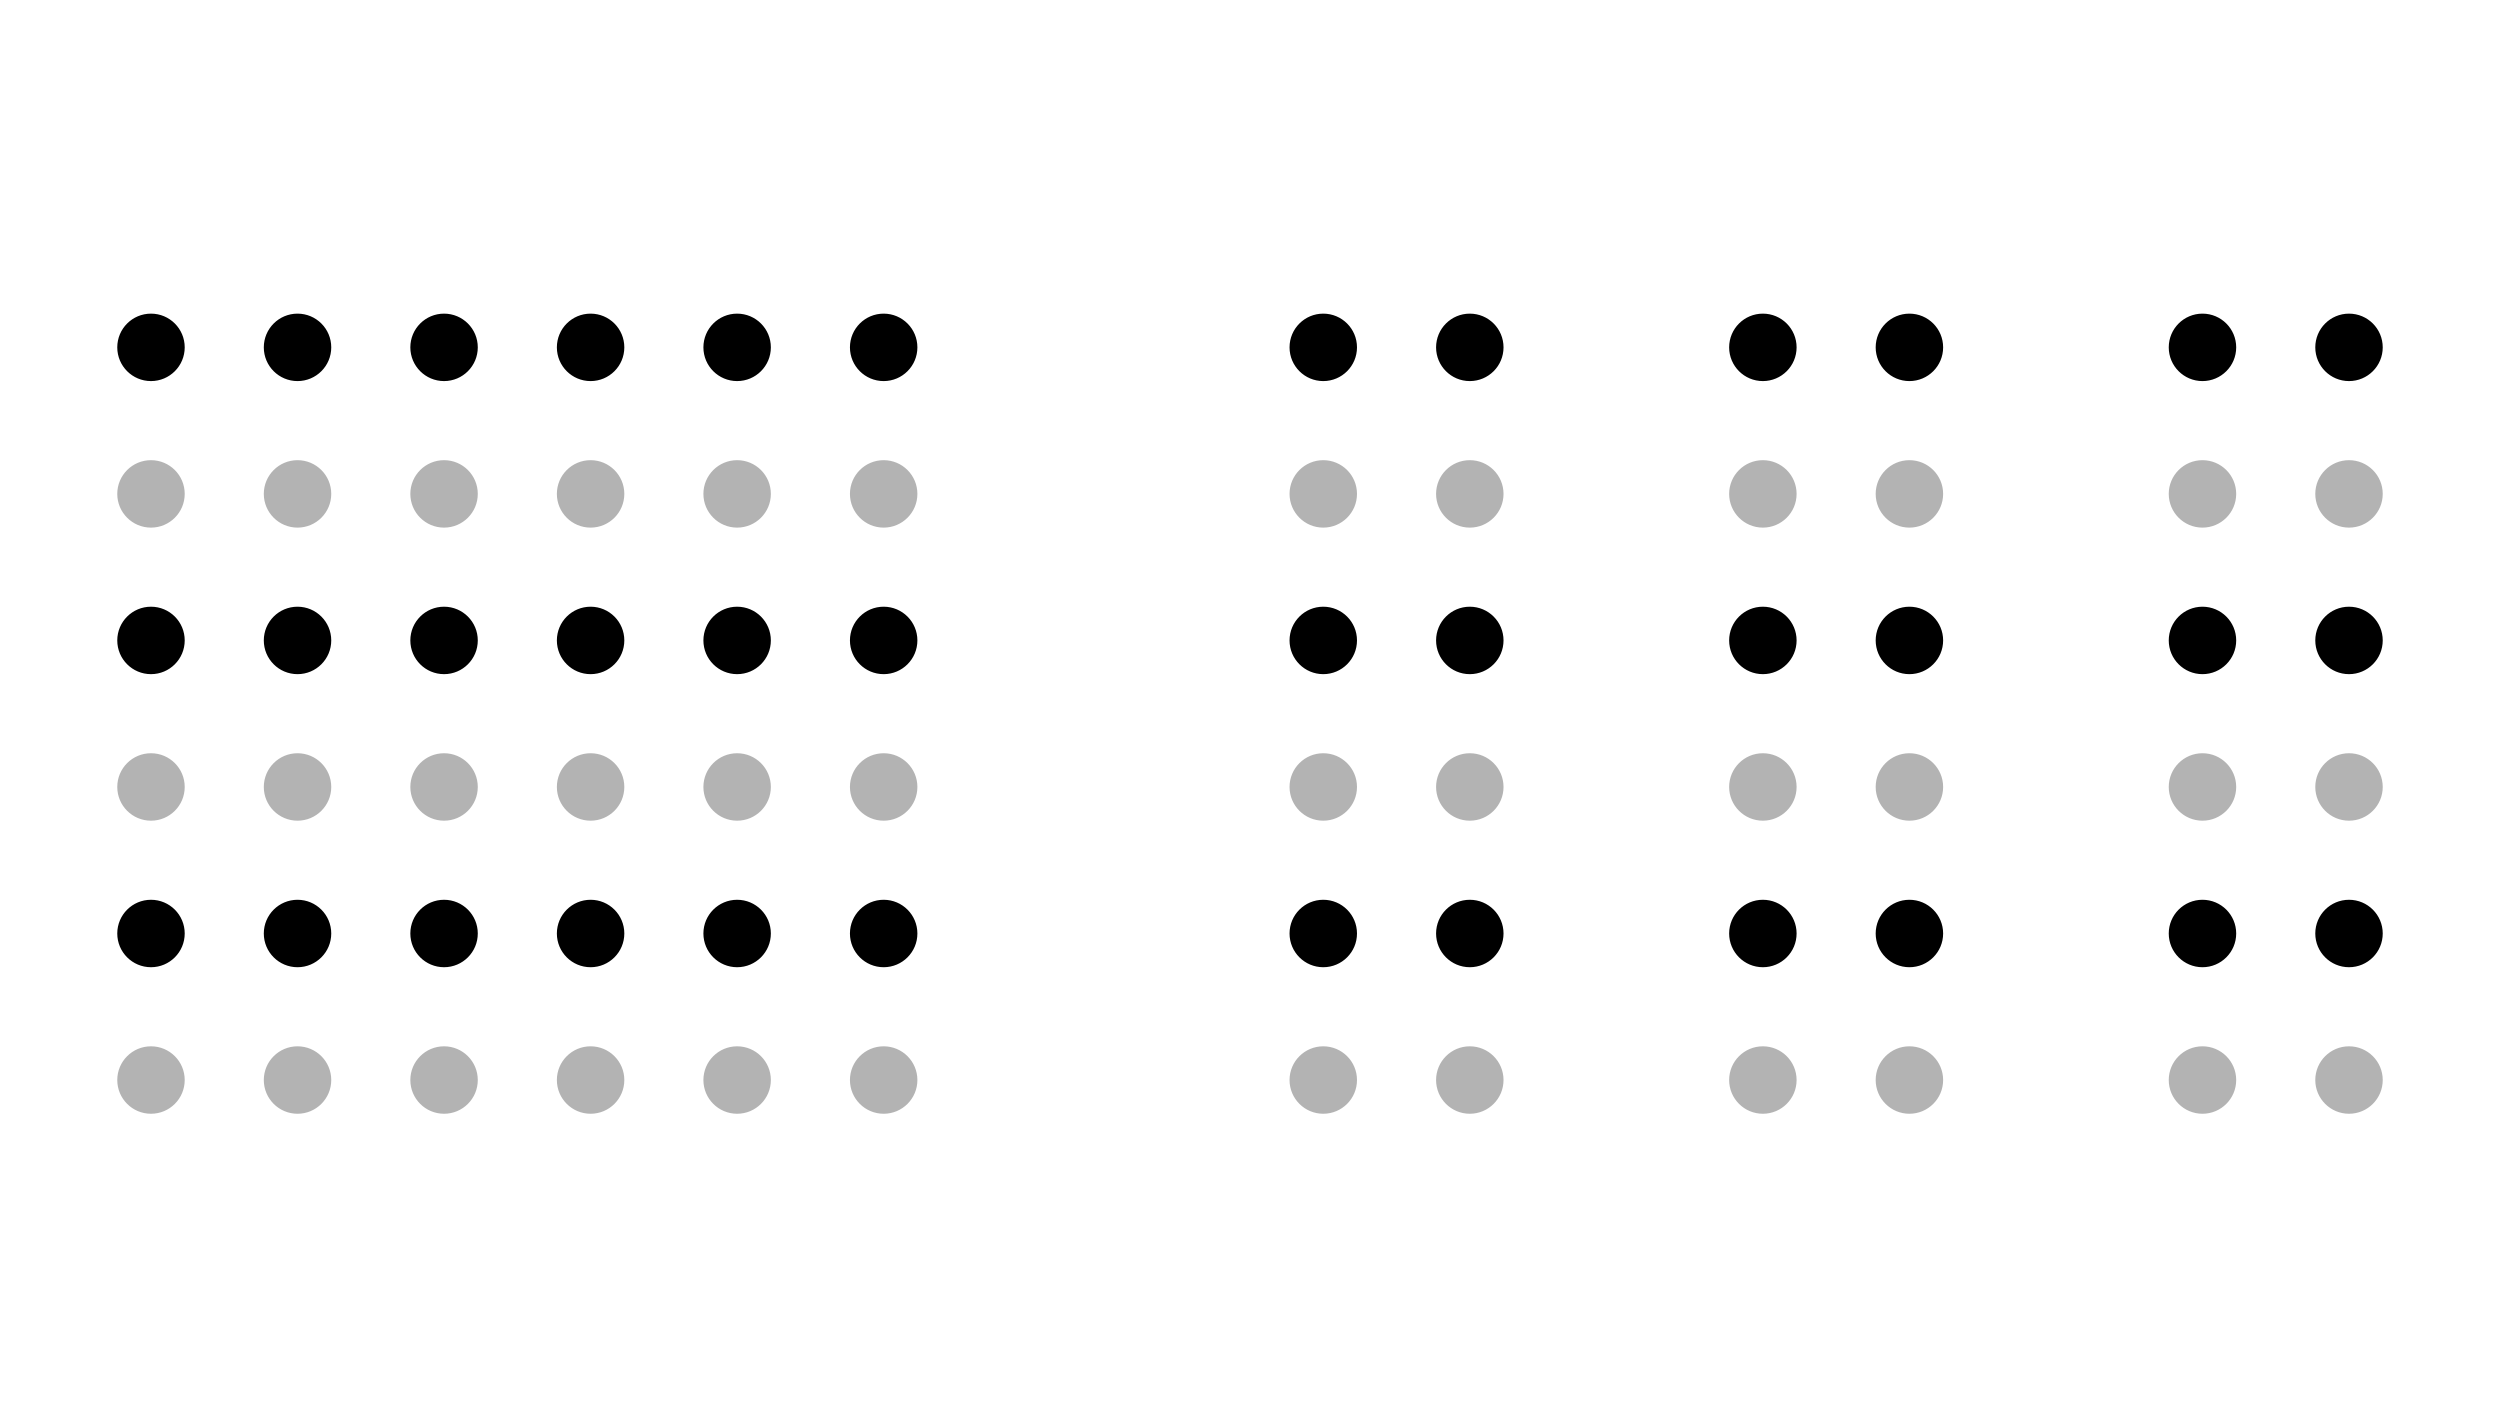 <?xml version='1.0' encoding='UTF-8' ?>
<svg xmlns='http://www.w3.org/2000/svg' xmlns:xlink='http://www.w3.org/1999/xlink' class='svglite' width='606.00pt' height='346.00pt' viewBox='0 0 606.00 346.00'>
<defs>
  <style type='text/css'><![CDATA[
    .svglite line, .svglite polyline, .svglite polygon, .svglite path, .svglite rect, .svglite circle {
      fill: none;
      stroke: #000000;
      stroke-linecap: round;
      stroke-linejoin: round;
      stroke-miterlimit: 10.00;
    }
  ]]></style>
</defs>
<rect width='100%' height='100%' style='stroke: none; fill: none;'/>
<defs>
  <clipPath id='cpMC4wMHw2MDYuMDB8MC4wMHwzNDYuMDA='>
    <rect x='0.00' y='0.00' width='606.00' height='346.00' />
  </clipPath>
</defs>
<g clip-path='url(#cpMC4wMHw2MDYuMDB8MC4wMHwzNDYuMDA=)'>
</g>
<defs>
  <clipPath id='cpOS45Nnw1OTYuMDR8NzUuMzJ8MjcwLjY4'>
    <rect x='9.96' y='75.32' width='586.07' height='195.36' />
  </clipPath>
</defs>
<g clip-path='url(#cpOS45Nnw1OTYuMDR8NzUuMzJ8MjcwLjY4)'>
<circle cx='36.60' cy='261.80' r='7.82' style='stroke-width: 0.71; stroke: #B3B3B3; fill: #B3B3B3;' />
<circle cx='72.12' cy='261.80' r='7.82' style='stroke-width: 0.71; stroke: #B3B3B3; fill: #B3B3B3;' />
<circle cx='107.64' cy='261.80' r='7.82' style='stroke-width: 0.71; stroke: #B3B3B3; fill: #B3B3B3;' />
<circle cx='143.16' cy='261.80' r='7.82' style='stroke-width: 0.71; stroke: #B3B3B3; fill: #B3B3B3;' />
<circle cx='178.68' cy='261.80' r='7.82' style='stroke-width: 0.71; stroke: #B3B3B3; fill: #B3B3B3;' />
<circle cx='214.20' cy='261.80' r='7.82' style='stroke-width: 0.71; stroke: #B3B3B3; fill: #B3B3B3;' />
<circle cx='320.76' cy='261.80' r='7.82' style='stroke-width: 0.71; stroke: #B3B3B3; fill: #B3B3B3;' />
<circle cx='356.28' cy='261.80' r='7.82' style='stroke-width: 0.71; stroke: #B3B3B3; fill: #B3B3B3;' />
<circle cx='427.32' cy='261.80' r='7.82' style='stroke-width: 0.71; stroke: #B3B3B3; fill: #B3B3B3;' />
<circle cx='462.84' cy='261.80' r='7.82' style='stroke-width: 0.71; stroke: #B3B3B3; fill: #B3B3B3;' />
<circle cx='533.88' cy='261.80' r='7.82' style='stroke-width: 0.71; stroke: #B3B3B3; fill: #B3B3B3;' />
<circle cx='569.40' cy='261.80' r='7.82' style='stroke-width: 0.71; stroke: #B3B3B3; fill: #B3B3B3;' />
<circle cx='36.60' cy='226.28' r='7.82' style='stroke-width: 0.71; fill: #000000;' />
<circle cx='72.12' cy='226.28' r='7.82' style='stroke-width: 0.71; fill: #000000;' />
<circle cx='107.64' cy='226.28' r='7.82' style='stroke-width: 0.71; fill: #000000;' />
<circle cx='143.16' cy='226.28' r='7.82' style='stroke-width: 0.71; fill: #000000;' />
<circle cx='178.68' cy='226.28' r='7.82' style='stroke-width: 0.71; fill: #000000;' />
<circle cx='214.20' cy='226.28' r='7.82' style='stroke-width: 0.71; fill: #000000;' />
<circle cx='320.76' cy='226.28' r='7.82' style='stroke-width: 0.71; fill: #000000;' />
<circle cx='356.28' cy='226.28' r='7.82' style='stroke-width: 0.71; fill: #000000;' />
<circle cx='427.32' cy='226.28' r='7.82' style='stroke-width: 0.71; fill: #000000;' />
<circle cx='462.84' cy='226.28' r='7.82' style='stroke-width: 0.71; fill: #000000;' />
<circle cx='533.88' cy='226.28' r='7.82' style='stroke-width: 0.71; fill: #000000;' />
<circle cx='569.40' cy='226.28' r='7.82' style='stroke-width: 0.71; fill: #000000;' />
<circle cx='36.60' cy='190.76' r='7.82' style='stroke-width: 0.71; stroke: #B3B3B3; fill: #B3B3B3;' />
<circle cx='72.12' cy='190.76' r='7.82' style='stroke-width: 0.71; stroke: #B3B3B3; fill: #B3B3B3;' />
<circle cx='107.64' cy='190.76' r='7.82' style='stroke-width: 0.71; stroke: #B3B3B3; fill: #B3B3B3;' />
<circle cx='143.16' cy='190.76' r='7.82' style='stroke-width: 0.71; stroke: #B3B3B3; fill: #B3B3B3;' />
<circle cx='178.68' cy='190.76' r='7.82' style='stroke-width: 0.71; stroke: #B3B3B3; fill: #B3B3B3;' />
<circle cx='214.20' cy='190.76' r='7.82' style='stroke-width: 0.71; stroke: #B3B3B3; fill: #B3B3B3;' />
<circle cx='320.76' cy='190.76' r='7.82' style='stroke-width: 0.71; stroke: #B3B3B3; fill: #B3B3B3;' />
<circle cx='356.28' cy='190.76' r='7.82' style='stroke-width: 0.71; stroke: #B3B3B3; fill: #B3B3B3;' />
<circle cx='427.32' cy='190.76' r='7.82' style='stroke-width: 0.71; stroke: #B3B3B3; fill: #B3B3B3;' />
<circle cx='462.84' cy='190.76' r='7.82' style='stroke-width: 0.71; stroke: #B3B3B3; fill: #B3B3B3;' />
<circle cx='533.88' cy='190.76' r='7.82' style='stroke-width: 0.71; stroke: #B3B3B3; fill: #B3B3B3;' />
<circle cx='569.40' cy='190.76' r='7.82' style='stroke-width: 0.71; stroke: #B3B3B3; fill: #B3B3B3;' />
<circle cx='36.60' cy='155.24' r='7.82' style='stroke-width: 0.71; fill: #000000;' />
<circle cx='72.12' cy='155.24' r='7.82' style='stroke-width: 0.71; fill: #000000;' />
<circle cx='107.64' cy='155.24' r='7.82' style='stroke-width: 0.71; fill: #000000;' />
<circle cx='143.16' cy='155.24' r='7.82' style='stroke-width: 0.71; fill: #000000;' />
<circle cx='178.68' cy='155.24' r='7.82' style='stroke-width: 0.71; fill: #000000;' />
<circle cx='214.20' cy='155.24' r='7.82' style='stroke-width: 0.71; fill: #000000;' />
<circle cx='320.76' cy='155.24' r='7.82' style='stroke-width: 0.71; fill: #000000;' />
<circle cx='356.28' cy='155.24' r='7.82' style='stroke-width: 0.71; fill: #000000;' />
<circle cx='427.32' cy='155.24' r='7.82' style='stroke-width: 0.71; fill: #000000;' />
<circle cx='462.84' cy='155.24' r='7.82' style='stroke-width: 0.71; fill: #000000;' />
<circle cx='533.88' cy='155.24' r='7.82' style='stroke-width: 0.71; fill: #000000;' />
<circle cx='569.40' cy='155.24' r='7.82' style='stroke-width: 0.71; fill: #000000;' />
<circle cx='36.60' cy='119.72' r='7.82' style='stroke-width: 0.71; stroke: #B3B3B3; fill: #B3B3B3;' />
<circle cx='72.12' cy='119.72' r='7.82' style='stroke-width: 0.71; stroke: #B3B3B3; fill: #B3B3B3;' />
<circle cx='107.64' cy='119.72' r='7.82' style='stroke-width: 0.71; stroke: #B3B3B3; fill: #B3B3B3;' />
<circle cx='143.16' cy='119.72' r='7.82' style='stroke-width: 0.71; stroke: #B3B3B3; fill: #B3B3B3;' />
<circle cx='178.68' cy='119.72' r='7.82' style='stroke-width: 0.71; stroke: #B3B3B3; fill: #B3B3B3;' />
<circle cx='214.20' cy='119.72' r='7.82' style='stroke-width: 0.71; stroke: #B3B3B3; fill: #B3B3B3;' />
<circle cx='320.76' cy='119.72' r='7.82' style='stroke-width: 0.71; stroke: #B3B3B3; fill: #B3B3B3;' />
<circle cx='356.28' cy='119.72' r='7.82' style='stroke-width: 0.71; stroke: #B3B3B3; fill: #B3B3B3;' />
<circle cx='427.32' cy='119.72' r='7.82' style='stroke-width: 0.71; stroke: #B3B3B3; fill: #B3B3B3;' />
<circle cx='462.84' cy='119.72' r='7.82' style='stroke-width: 0.71; stroke: #B3B3B3; fill: #B3B3B3;' />
<circle cx='533.88' cy='119.72' r='7.82' style='stroke-width: 0.71; stroke: #B3B3B3; fill: #B3B3B3;' />
<circle cx='569.40' cy='119.72' r='7.82' style='stroke-width: 0.71; stroke: #B3B3B3; fill: #B3B3B3;' />
<circle cx='36.60' cy='84.20' r='7.82' style='stroke-width: 0.71; fill: #000000;' />
<circle cx='72.12' cy='84.20' r='7.82' style='stroke-width: 0.71; fill: #000000;' />
<circle cx='107.64' cy='84.20' r='7.82' style='stroke-width: 0.71; fill: #000000;' />
<circle cx='143.16' cy='84.20' r='7.82' style='stroke-width: 0.71; fill: #000000;' />
<circle cx='178.68' cy='84.20' r='7.82' style='stroke-width: 0.71; fill: #000000;' />
<circle cx='214.20' cy='84.20' r='7.82' style='stroke-width: 0.71; fill: #000000;' />
<circle cx='320.76' cy='84.20' r='7.82' style='stroke-width: 0.71; fill: #000000;' />
<circle cx='356.28' cy='84.20' r='7.82' style='stroke-width: 0.71; fill: #000000;' />
<circle cx='427.32' cy='84.20' r='7.82' style='stroke-width: 0.71; fill: #000000;' />
<circle cx='462.84' cy='84.20' r='7.82' style='stroke-width: 0.71; fill: #000000;' />
<circle cx='533.88' cy='84.20' r='7.82' style='stroke-width: 0.71; fill: #000000;' />
<circle cx='569.40' cy='84.20' r='7.82' style='stroke-width: 0.71; fill: #000000;' />
</g>
<g clip-path='url(#cpMC4wMHw2MDYuMDB8MC4wMHwzNDYuMDA=)'>
</g>
</svg>
